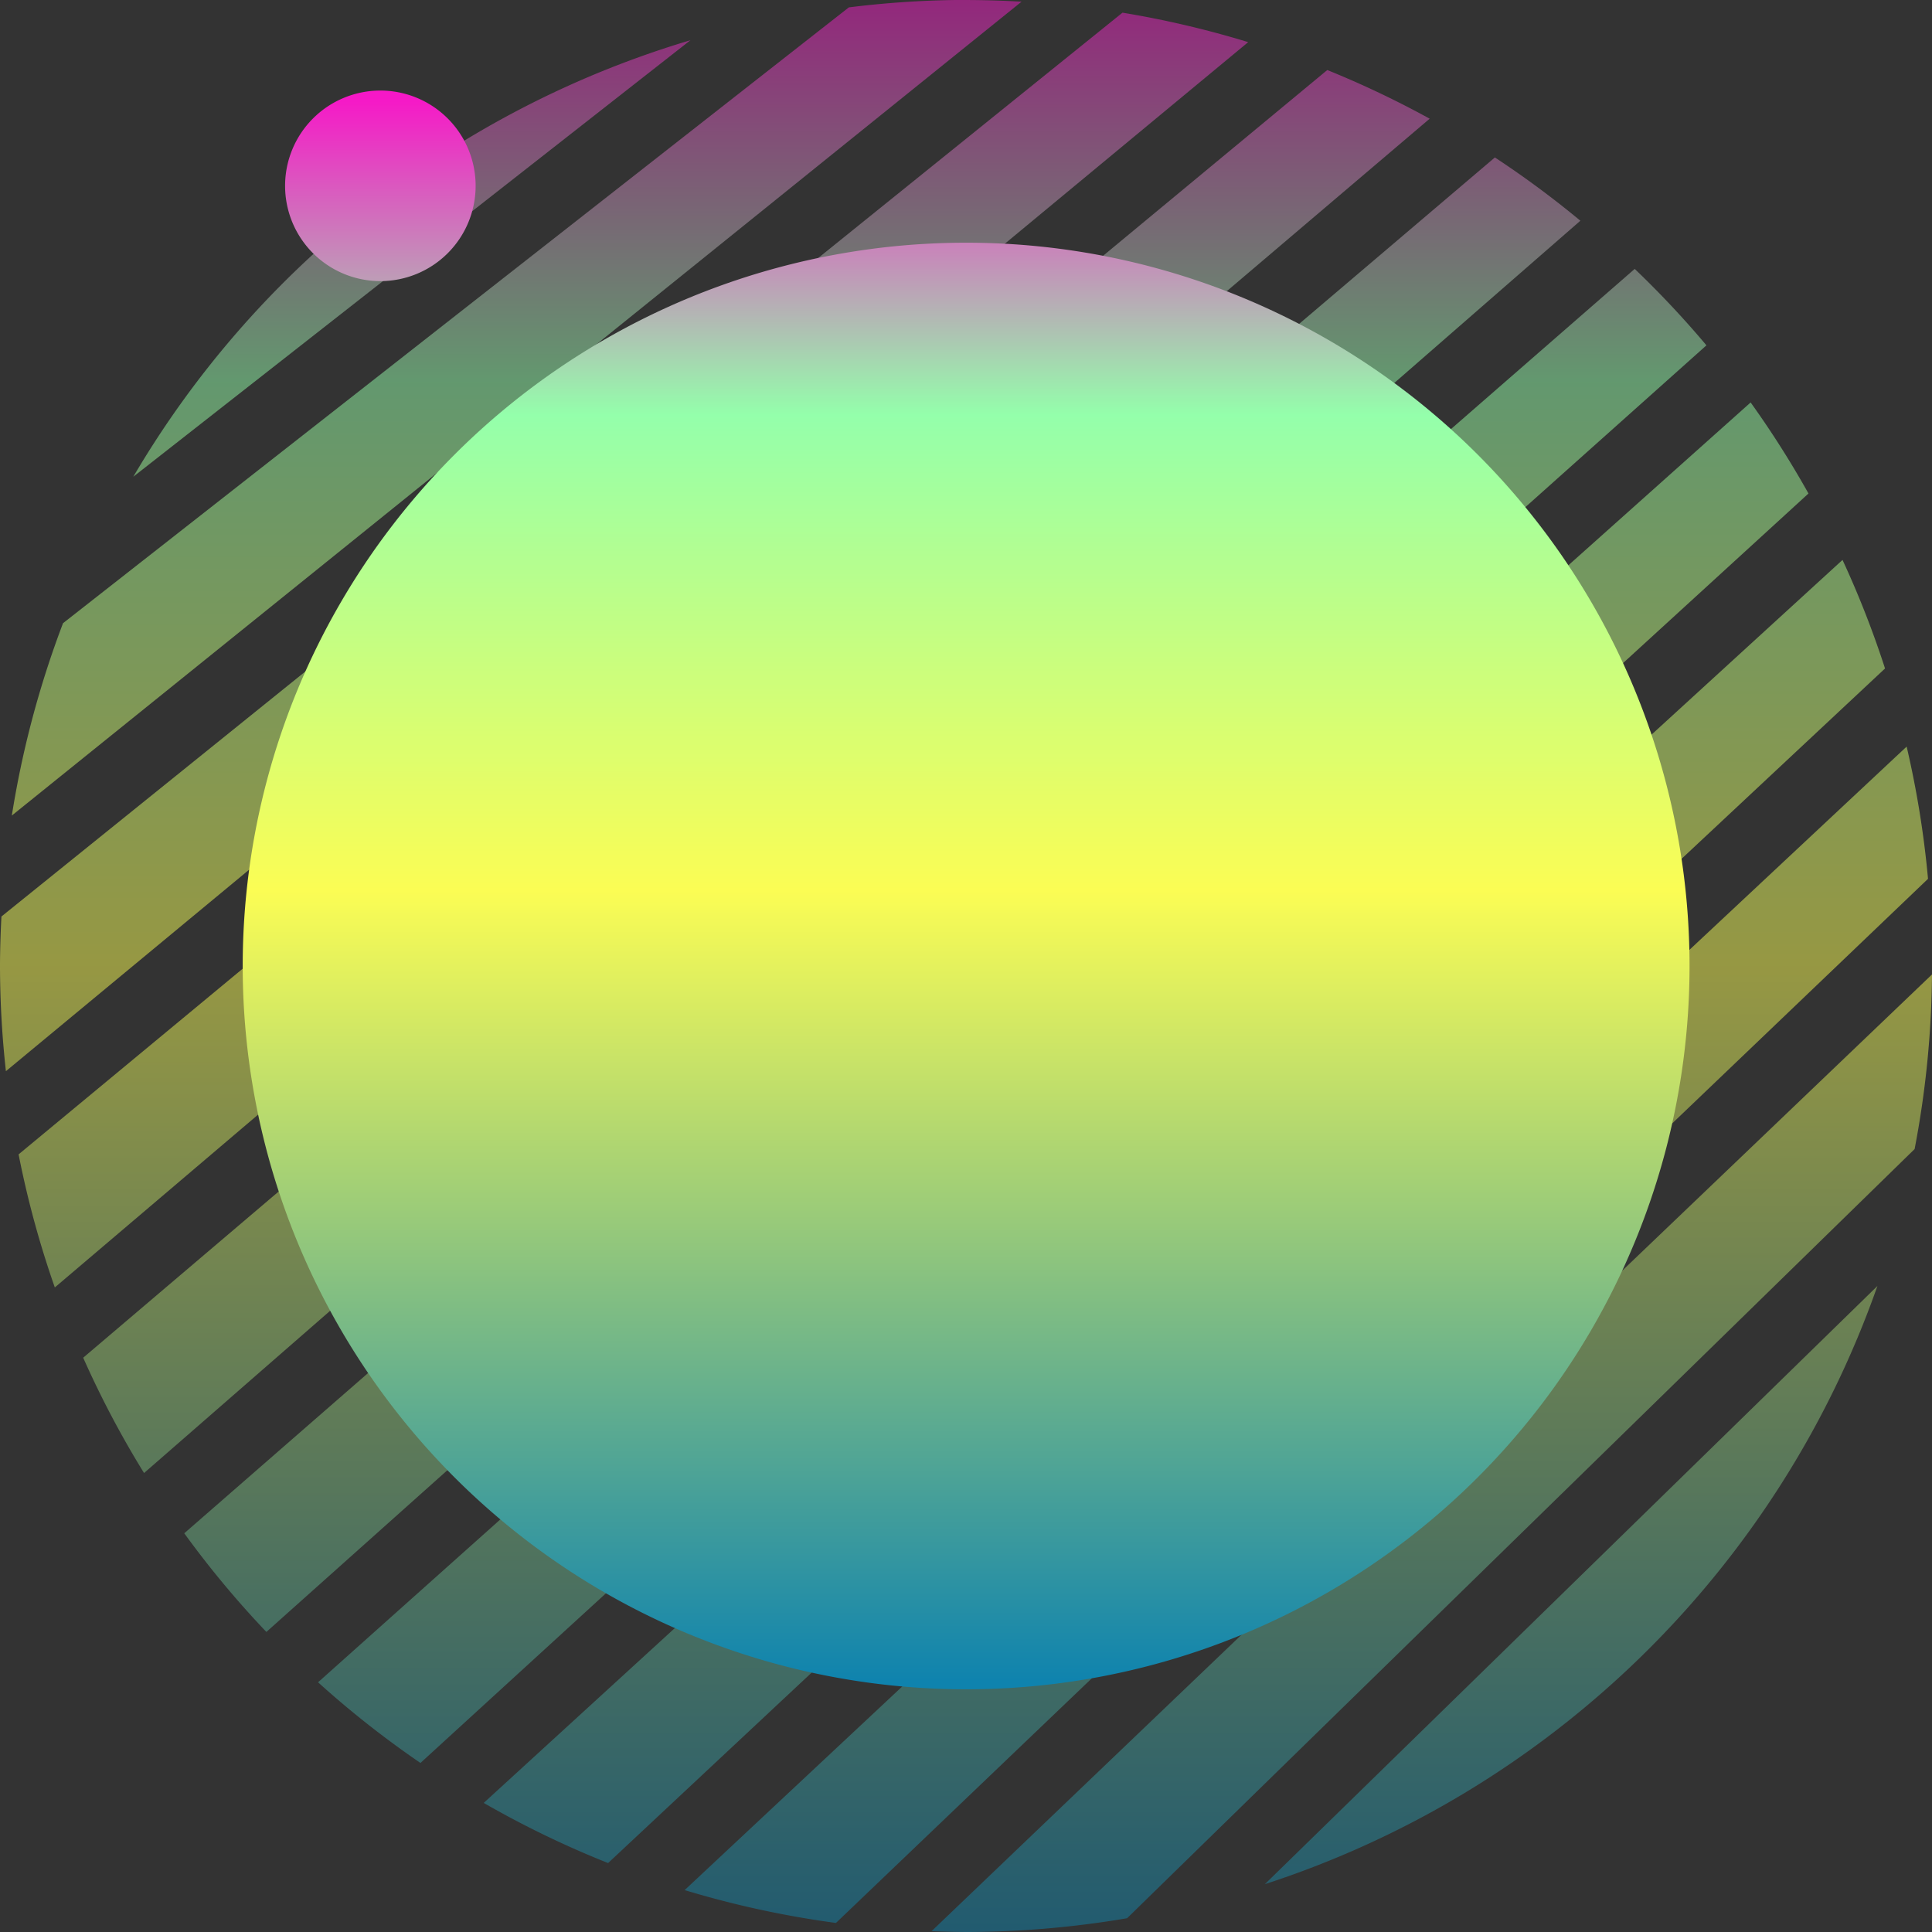 <?xml version="1.0" encoding="UTF-8" standalone="no"?>
<svg
   viewBox="0 0 16 16"
   height="16"
   width="16"
   id="svg1"
   version="1.1"
   xmlns="http://www.w3.org/2000/svg"
   xmlns:svg="http://www.w3.org/2000/svg"
   xmlns:rdf="http://www.w3.org/1999/02/22-rdf-syntax-ns#"
   xmlns:cc="http://creativecommons.org/ns#"
   xmlns:dc="http://purl.org/dc/elements/1.1/">
   <rect x="0" y="0" width="16" height="16" fill="#333333" stroke="none"/>
   <defs>
   <style id="current-color-scheme" type="text/css">
   .ColorScheme-Text { color: #0abdc6; } .ColorScheme-Highlight { color:#5294e2; }
  </style>
  <linearGradient id="arrongin" x1="0%" x2="0%" y1="0%" y2="100%">
   <stop offset="0%" style="stop-color:#dd9b44; stop-opacity:1"/>
   <stop offset="100%" style="stop-color:#ad6c16; stop-opacity:1"/>
  </linearGradient>
  <linearGradient id="aurora" x1="0%" x2="0%" y1="0%" y2="100%">
   <stop offset="0%" style="stop-color:#09D4DF; stop-opacity:1"/>
   <stop offset="100%" style="stop-color:#9269F4; stop-opacity:1"/>
  </linearGradient>
  <linearGradient id="cyberneon" x1="0%" x2="0%" y1="0%" y2="100%">
    <stop offset="0" style="stop-color:#0abdc6; stop-opacity:1"/>
    <stop offset="1" style="stop-color:#ea00d9; stop-opacity:1"/>
  </linearGradient>
  <linearGradient id="fitdance" x1="0%" x2="0%" y1="0%" y2="100%">
   <stop offset="0%" style="stop-color:#1AD6AB; stop-opacity:1"/>
   <stop offset="100%" style="stop-color:#329DB6; stop-opacity:1"/>
  </linearGradient>
  <linearGradient id="oomox" x1="0%" x2="0%" y1="0%" y2="100%">
   <stop offset="0%" style="stop-color:#0abdc6; stop-opacity:1"/>
   <stop offset="100%" style="stop-color:#b800ff; stop-opacity:1"/>
  </linearGradient>
  <linearGradient id="rainblue" x1="0%" x2="0%" y1="0%" y2="100%">
   <stop offset="0%" style="stop-color:#00F260; stop-opacity:1"/>
   <stop offset="100%" style="stop-color:#0575E6; stop-opacity:1"/>
  </linearGradient>
  <linearGradient id="sunrise" x1="0%" x2="0%" y1="0%" y2="100%">
   <stop offset="0%" style="stop-color: #FF8501; stop-opacity:1"/>
   <stop offset="100%" style="stop-color: #FFCB01; stop-opacity:1"/>
  </linearGradient>
  <linearGradient id="telinkrin" x1="0%" x2="0%" y1="0%" y2="100%">
   <stop offset="0%" style="stop-color: #b2ced6; stop-opacity:1"/>
   <stop offset="100%" style="stop-color: #6da5b7; stop-opacity:1"/>
  </linearGradient>
  <linearGradient id="60spsycho" x1="0%" x2="0%" y1="0%" y2="100%">
   <stop offset="0%" style="stop-color: #df5940; stop-opacity:1"/>
   <stop offset="25%" style="stop-color: #d8d15f; stop-opacity:1"/>
   <stop offset="50%" style="stop-color: #e9882a; stop-opacity:1"/>
   <stop offset="100%" style="stop-color: #279362; stop-opacity:1"/>
  </linearGradient>
  <linearGradient id="90ssummer" x1="0%" x2="0%" y1="0%" y2="100%">
   <stop offset="0%" style="stop-color: #f618c7; stop-opacity:1"/>
   <stop offset="20%" style="stop-color: #94ffab; stop-opacity:1"/>
   <stop offset="50%" style="stop-color: #fbfd54; stop-opacity:1"/>
   <stop offset="100%" style="stop-color: #0f83ae; stop-opacity:1"/>
  </linearGradient>
 </defs>
  <path
     d="M 7.901,1.5689208e-4 A 8.001,7.999 0 0 0 7.03,0.061 L 0.522,5.161 A 8.001,7.999 0 0 0 0.098,6.754 L 8.46,0.014 A 8.001,7.999 0 0 0 8.001,1.5653437e-4 8.001,7.999 0 0 0 7.901,1.5689208e-4 Z M 9.296,0.105 0.012,7.59 A 8.001,7.999 0 0 0 0,8 8.001,7.999 0 0 0 0.049,8.871 L 10.337,0.349 A 8.001,7.999 0 0 0 9.296,0.105 Z M 5.718,0.333 A 8.001,7.999 0 0 0 1.104,3.948 Z M 10.992,0.58 0.154,9.56 A 8.001,7.999 0 0 0 0.454,10.662 L 11.84,0.983 a 8.001,7.999 0 0 0 -0.848,-0.403 z M 12.38,1.304 0.689,11.244 A 8.001,7.999 0 0 0 1.193,12.199 L 13.088,1.828 A 8.001,7.999 0 0 0 12.38,1.304 Z M 13.538,2.227 1.526,12.698 a 8.001,7.999 0 0 0 0.68,0.817 L 14.132,2.86 A 8.001,7.999 0 0 0 13.538,2.227 Z M 14.498,3.333 2.634,13.932 A 8.001,7.999 0 0 0 3.482,14.6 L 14.977,4.087 A 8.001,7.999 0 0 0 14.498,3.333 Z M 15.259,4.637 4.006,14.931 a 8.001,7.999 0 0 0 1.03,0.498 L 15.611,5.536 A 8.001,7.999 0 0 0 15.259,4.637 Z M 15.79,6.183 5.67,15.653 A 8.001,7.999 0 0 0 6.923,15.925 L 15.967,7.278 A 8.001,7.999 0 0 0 15.79,6.183 Z M 16,8.07 7.715,15.993 A 8.001,7.999 0 0 0 8.001,16 8.001,7.999 0 0 0 9.334,15.886 L 15.856,9.516 A 8.001,7.999 0 0 0 16,8.07 Z m -0.452,2.58 -5.073,4.954 a 8.001,7.999 0 0 0 5.073,-4.954 z"
     style="opacity:0.5;stroke-width:1.365;fill:url(#90ssummer)"
     id="path5952"
     class="ColorScheme-Text" />
  <path
     id="circle5956"
     class="ColorScheme-Text"
     style="opacity:1;stroke-width:0.806;font-variation-settings:normal;vector-effect:none;fill:url(#90ssummer);fill-opacity:1;stroke-linecap:butt;stroke-linejoin:miter;stroke-miterlimit:4;stroke-dasharray:none;stroke-dashoffset:0;stroke-opacity:1;-inkscape-stroke:none;stop-color:#000000;stop-opacity:1"
     d="M 3.15 0.75 A 0.789 0.789 0 0 0 2.361 1.539 A 0.789 0.789 0 0 0 3.15 2.328 A 0.789 0.789 0 0 0 3.939 1.539 A 0.789 0.789 0 0 0 3.15 0.75 z M 8 2.01 A 5.991 5.99 0 0 0 2.01 8 A 5.991 5.99 0 0 0 8 13.99 A 5.991 5.99 0 0 0 13.992 8 A 5.991 5.99 0 0 0 8 2.01 z " />
</svg>
